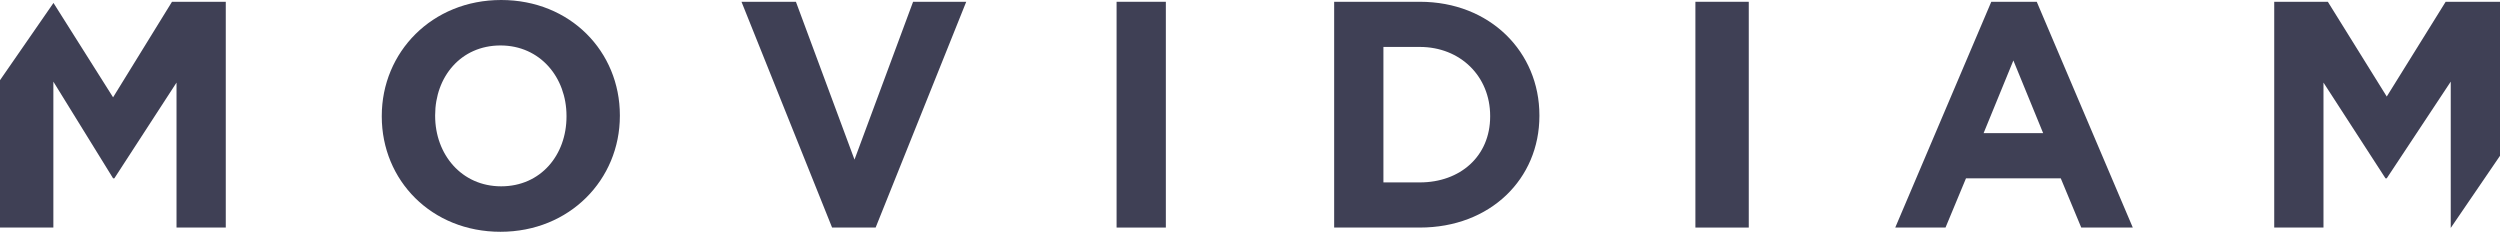 <?xml version="1.0" encoding="utf-8"?>
<!-- Generator: Adobe Illustrator 16.0.0, SVG Export Plug-In . SVG Version: 6.00 Build 0)  -->
<!DOCTYPE svg PUBLIC "-//W3C//DTD SVG 1.1//EN" "http://www.w3.org/Graphics/SVG/1.1/DTD/svg11.dtd">
<svg version="1.1" id="Layer_1" xmlns="http://www.w3.org/2000/svg" xmlns:xlink="http://www.w3.org/1999/xlink" x="0px" y="0px"
	 width="870px" height="80.66px" viewBox="0 0 870 80.66" enable-background="new 0 0 870 80.66" xml:space="preserve">
<g>
	<path fill="#3F4055" d="M174.174,80.66c24.064,0,41.54-18.16,41.54-40.331v-0.223C215.714,17.937,198.461,0,174.397,0
		c-24.064,0-41.54,18.16-41.54,40.329v0.224C132.857,62.722,150.11,80.66,174.174,80.66 M151.429,40.106
		c0-13.368,8.931-24.287,22.745-24.287s22.969,11.143,22.969,24.51v0.224c0,13.368-8.931,24.287-22.745,24.287
		s-22.969-11.142-22.969-24.511V40.106z"/>
	<polygon fill="#3F4055" points="304.719,79.191 336.247,0.62 317.754,0.62 297.366,55.544 276.979,0.62 258.038,0.62 
		289.567,79.191 	"/>
	<rect x="388.571" y="0.62" fill="#3F4055" width="17.143" height="78.571"/>
	<path fill="#3F4055" d="M535.714,40.329v-0.223c0-21.946-17.095-39.487-41.605-39.487h-29.822v78.571h29.822
		C518.619,79.191,535.714,62.277,535.714,40.329 M481.429,16.334h12.68c14.037,0,24.463,10.181,24.463,23.995v0.224
		c0,13.814-10.426,22.924-24.463,22.924h-12.68V16.334z"/>
	<rect x="590" y="0.62" fill="#3F4055" width="18.571" height="78.571"/>
	<path fill="#3F4055" d="M684.166,62.048h32.977l7.131,17.143h17.937L708.788,0.62h-15.821l-33.422,78.571h17.492L684.166,62.048z
		 M700.654,21.043l10.361,25.291h-20.723L700.654,21.043z"/>
	<polygon fill="#3F4055" points="18.571,28.408 39.352,62.048 39.797,62.048 61.429,28.743 61.429,79.191 78.571,79.191 
		78.571,0.62 59.852,0.62 39.352,33.866 18.612,1.022 0,27.909 0,79.191 18.571,79.191 	"/>
	<polygon fill="#3F4055" points="808.571,28.743 830.144,62.048 830.59,62.048 852.857,28.41 852.857,79.324 870,54.216 870,0.62 
		851.088,0.62 830.59,33.597 810.089,0.62 791.429,0.62 791.429,79.191 808.571,79.191 	"/>
</g>
</svg>
